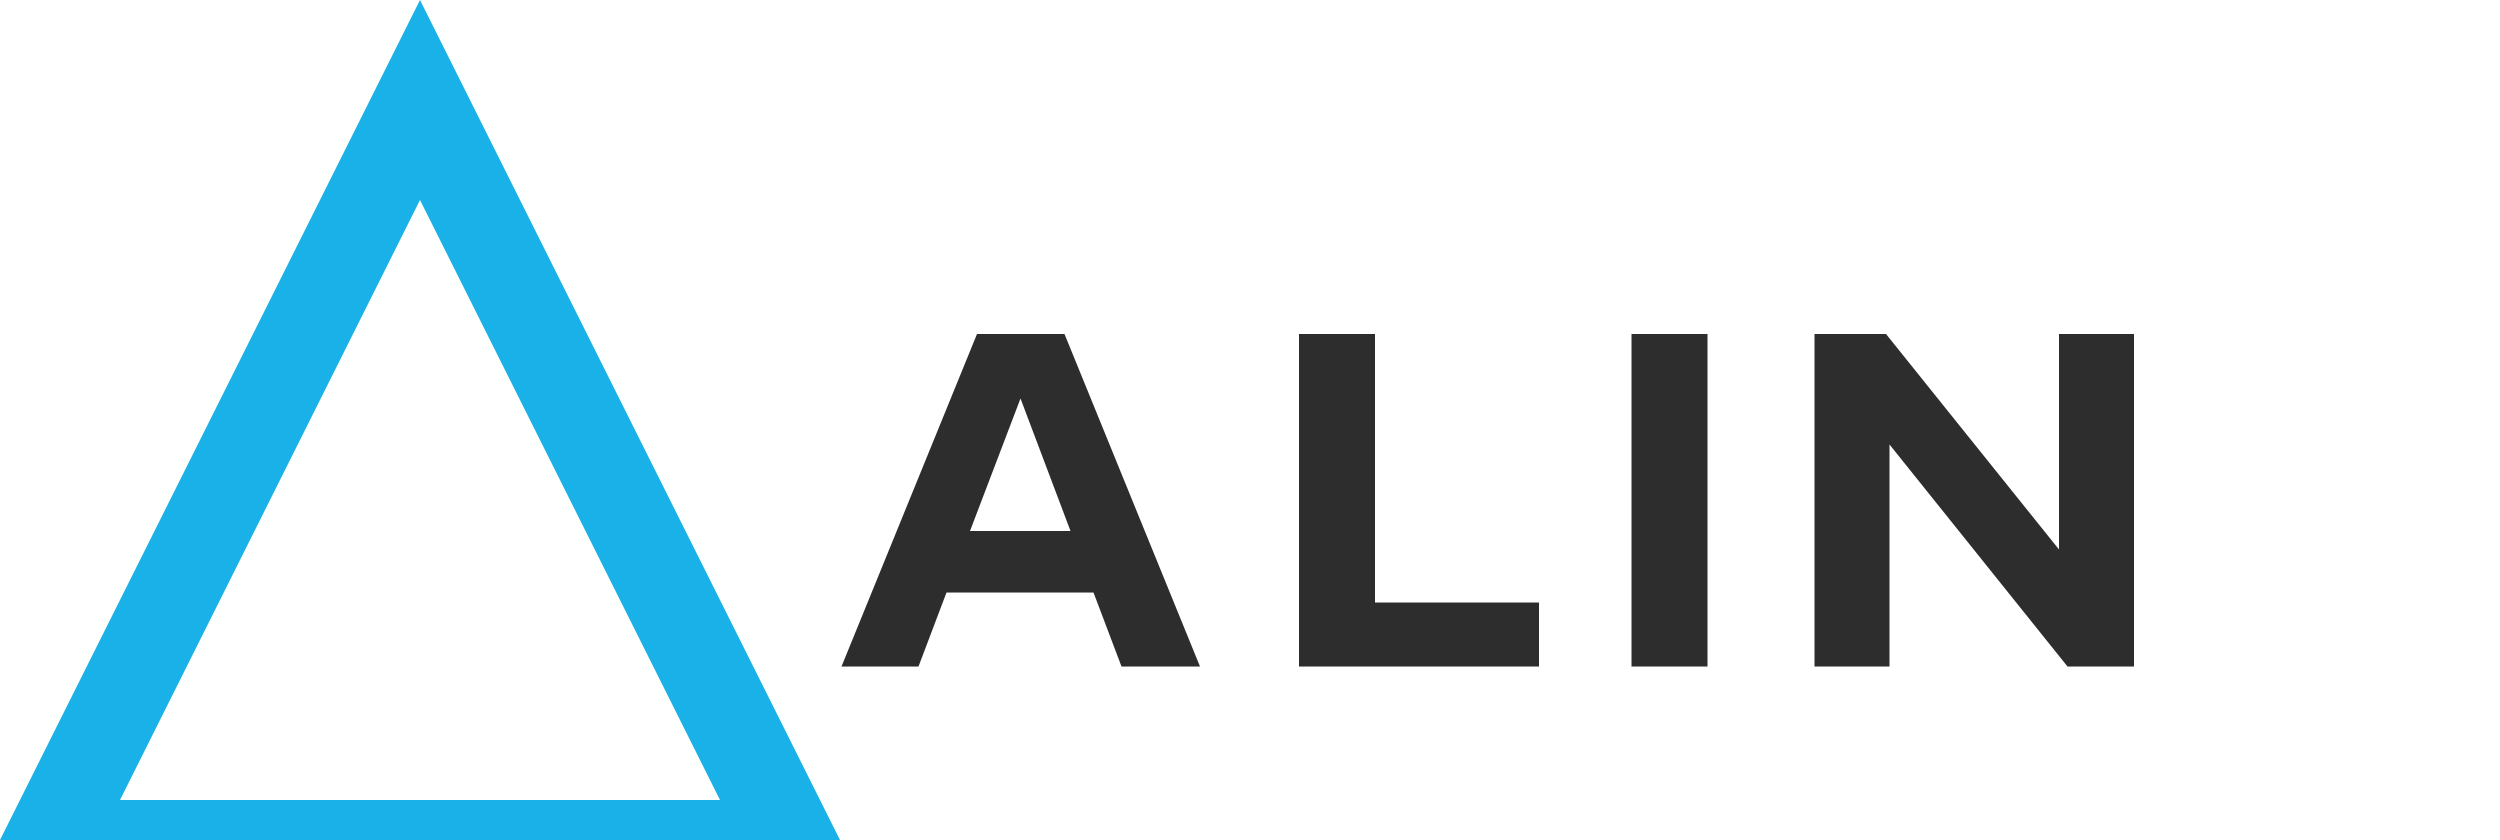 <svg xmlns="http://www.w3.org/2000/svg" viewBox="0 0 500 168">
  <path fill="#2D2D2D" d="M195.4 66.8h17.5l27.1 66.5h-15.7l-5.6-14.8h-29.4l-5.6 14.8h-15.4l27.1-66.5zm18.7 39.4l-10-26.5-10.1 26.5h20.1zM259.8 66.8H275v53.7h32.8v12.8h-48V66.8zM326.3 66.8h15.2v66.5h-15.2V66.8zM362.9 66.8h14.3l34.6 43.1V66.8h15v66.5h-13.3l-35.6-44.4v44.4h-15V66.8z"/>
  <path fill="#1AB0E8" d="M84 0L0 168h168L84 0zm0 40l60 120H24l60-120z"/>
</svg> 